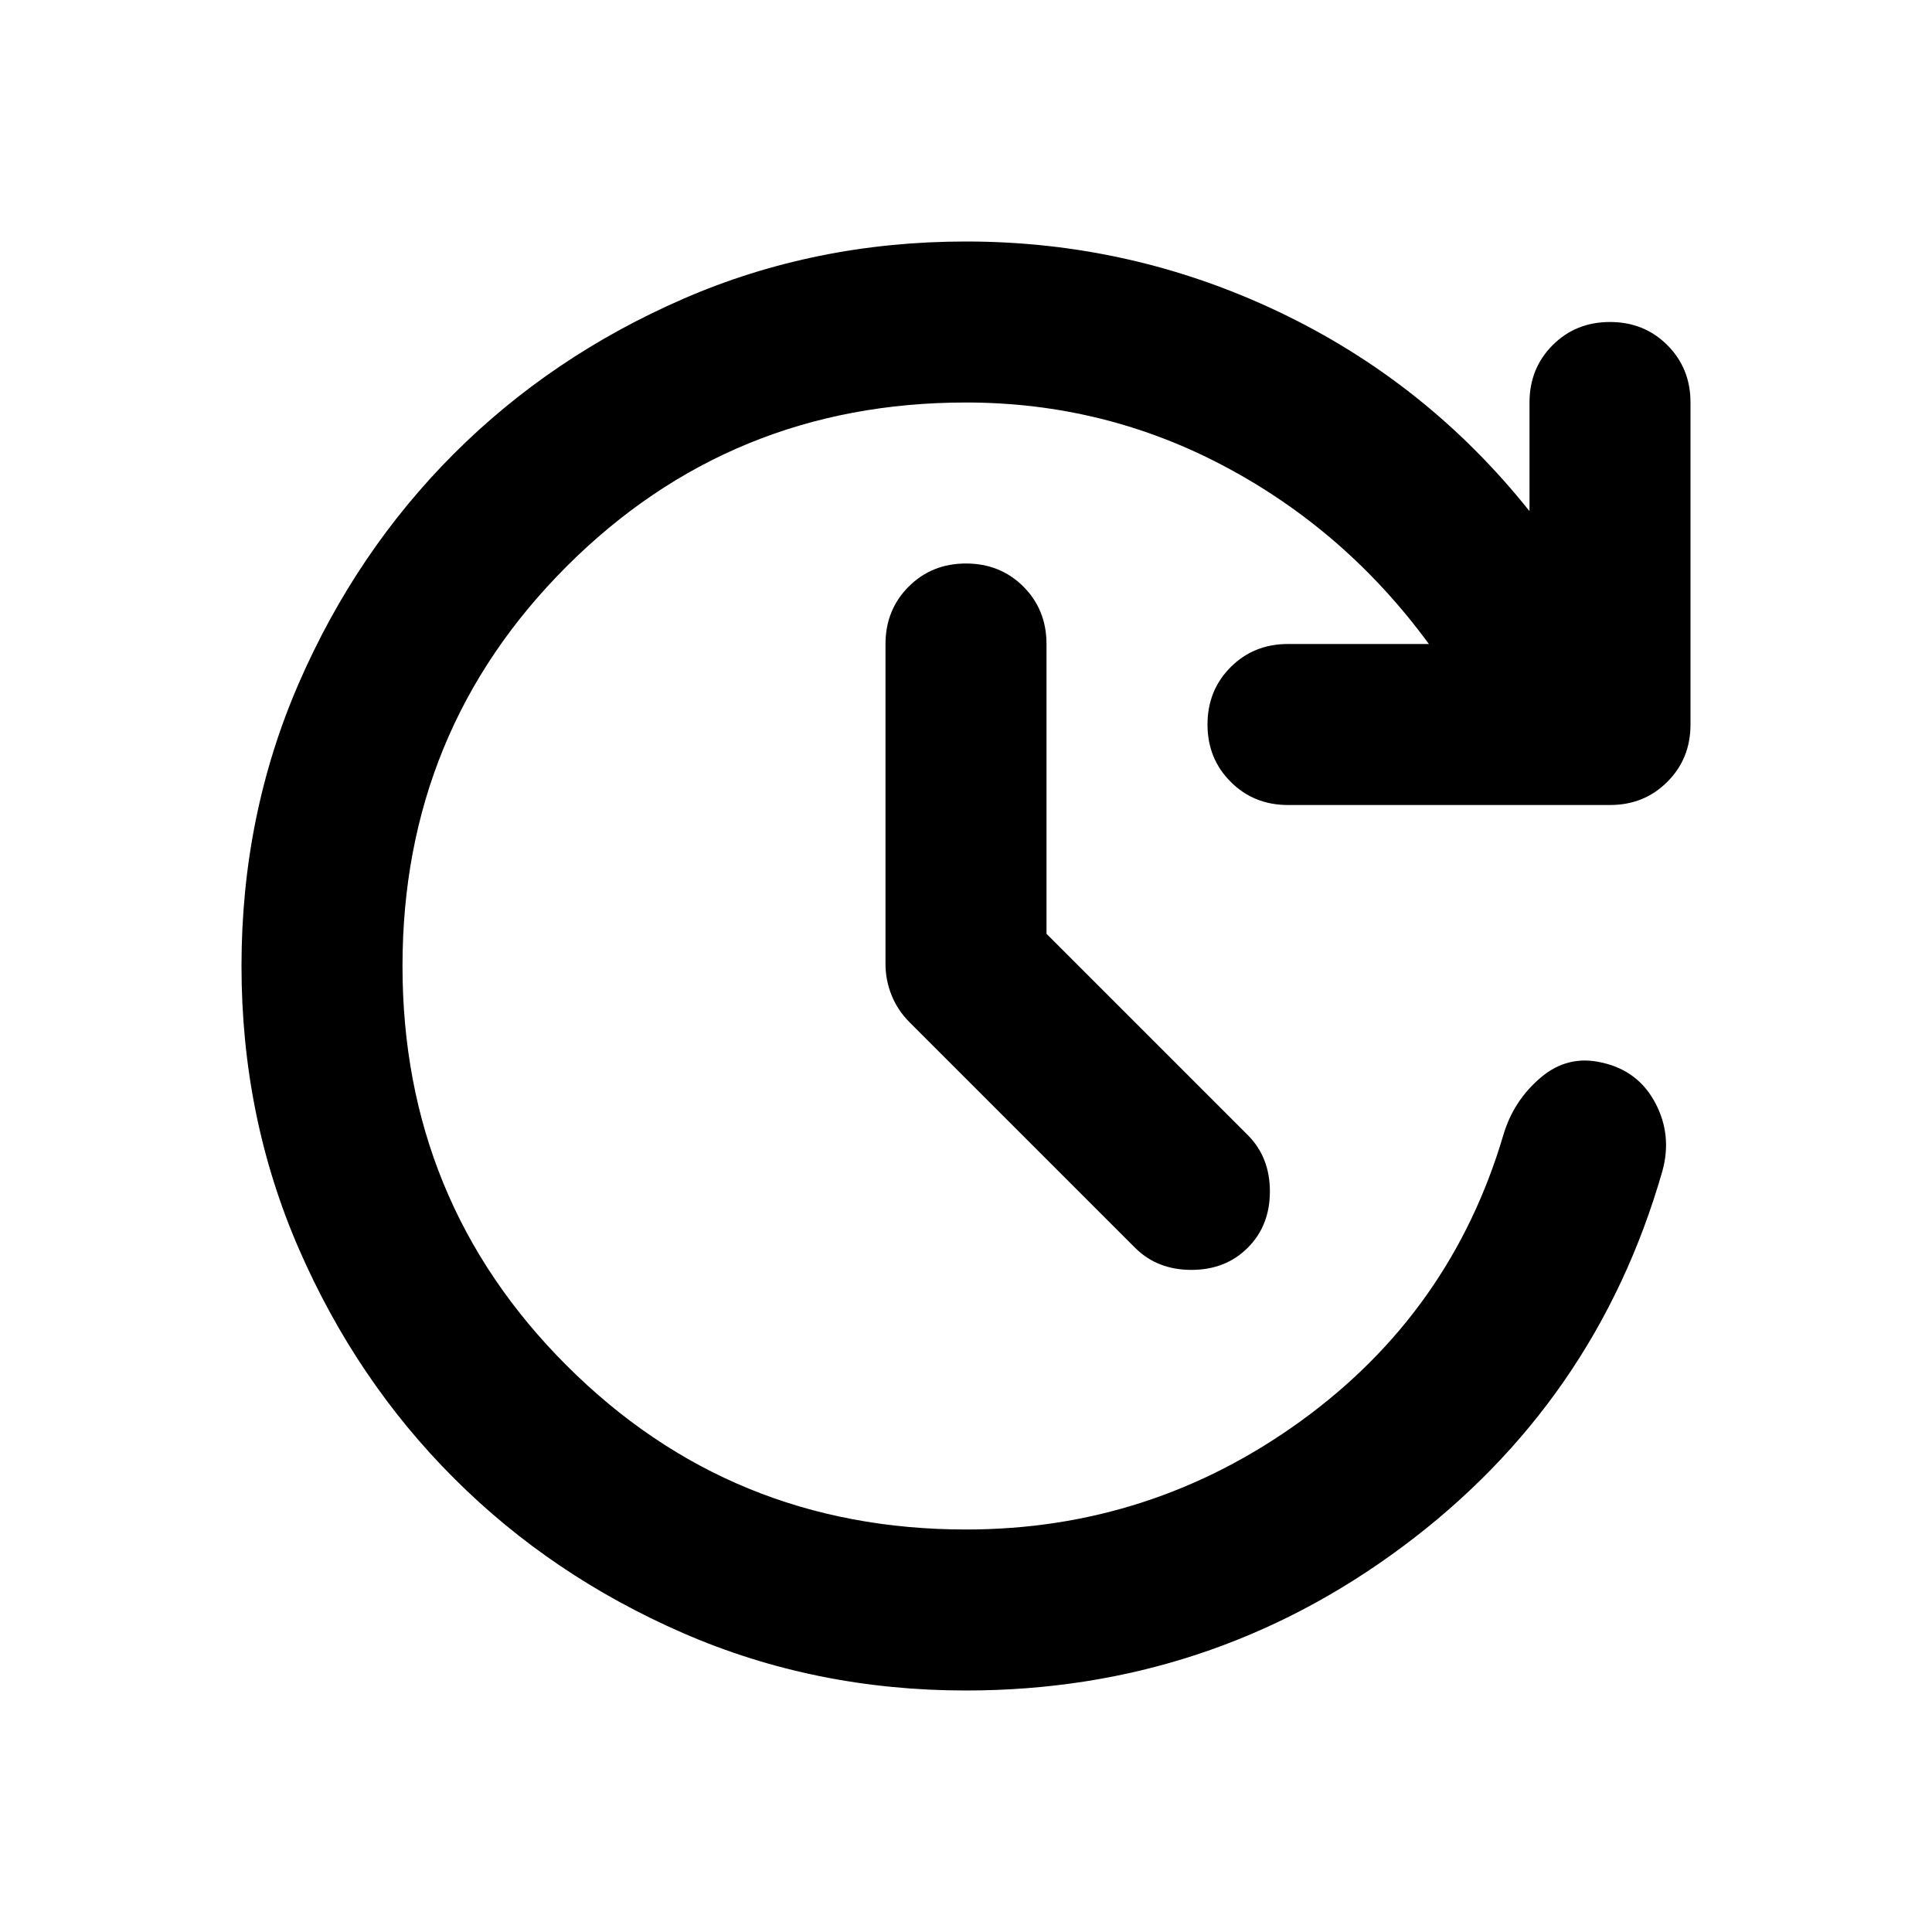 <svg xmlns="http://www.w3.org/2000/svg" viewBox="0 0 24 24"><path d="m13 11.6 2.5 2.5q.275.275.275.7 0 .425-.275.7-.275.275-.7.275-.425 0-.7-.275l-2.8-2.8q-.15-.15-.225-.338-.075-.187-.075-.387V8q0-.425.288-.713Q11.575 7 12 7t.713.287Q13 7.575 13 8ZM12 21q-1.875 0-3.512-.712-1.638-.713-2.85-1.926-1.213-1.212-1.926-2.85Q3 13.875 3 12t.712-3.513q.713-1.637 1.926-2.85 1.212-1.212 2.85-1.925Q10.125 3 12 3q2.05 0 3.888.875Q17.725 4.75 19 6.35V5q0-.425.288-.713Q19.575 4 20 4t.712.287Q21 4.575 21 5v4q0 .425-.288.712Q20.425 10 20 10h-4q-.425 0-.712-.288Q15 9.425 15 9t.288-.713Q15.575 8 16 8h1.75q-1.025-1.4-2.525-2.2Q13.725 5 12 5 9.075 5 7.038 7.037 5 9.075 5 12q0 2.925 2.038 4.962Q9.075 19 12 19q2.3 0 4.163-1.35 1.862-1.35 2.512-3.55.125-.425.463-.713.337-.287.762-.187.45.1.662.5.213.4.088.85-.825 2.875-3.225 4.662Q15.025 21 12 21Z"/></svg>